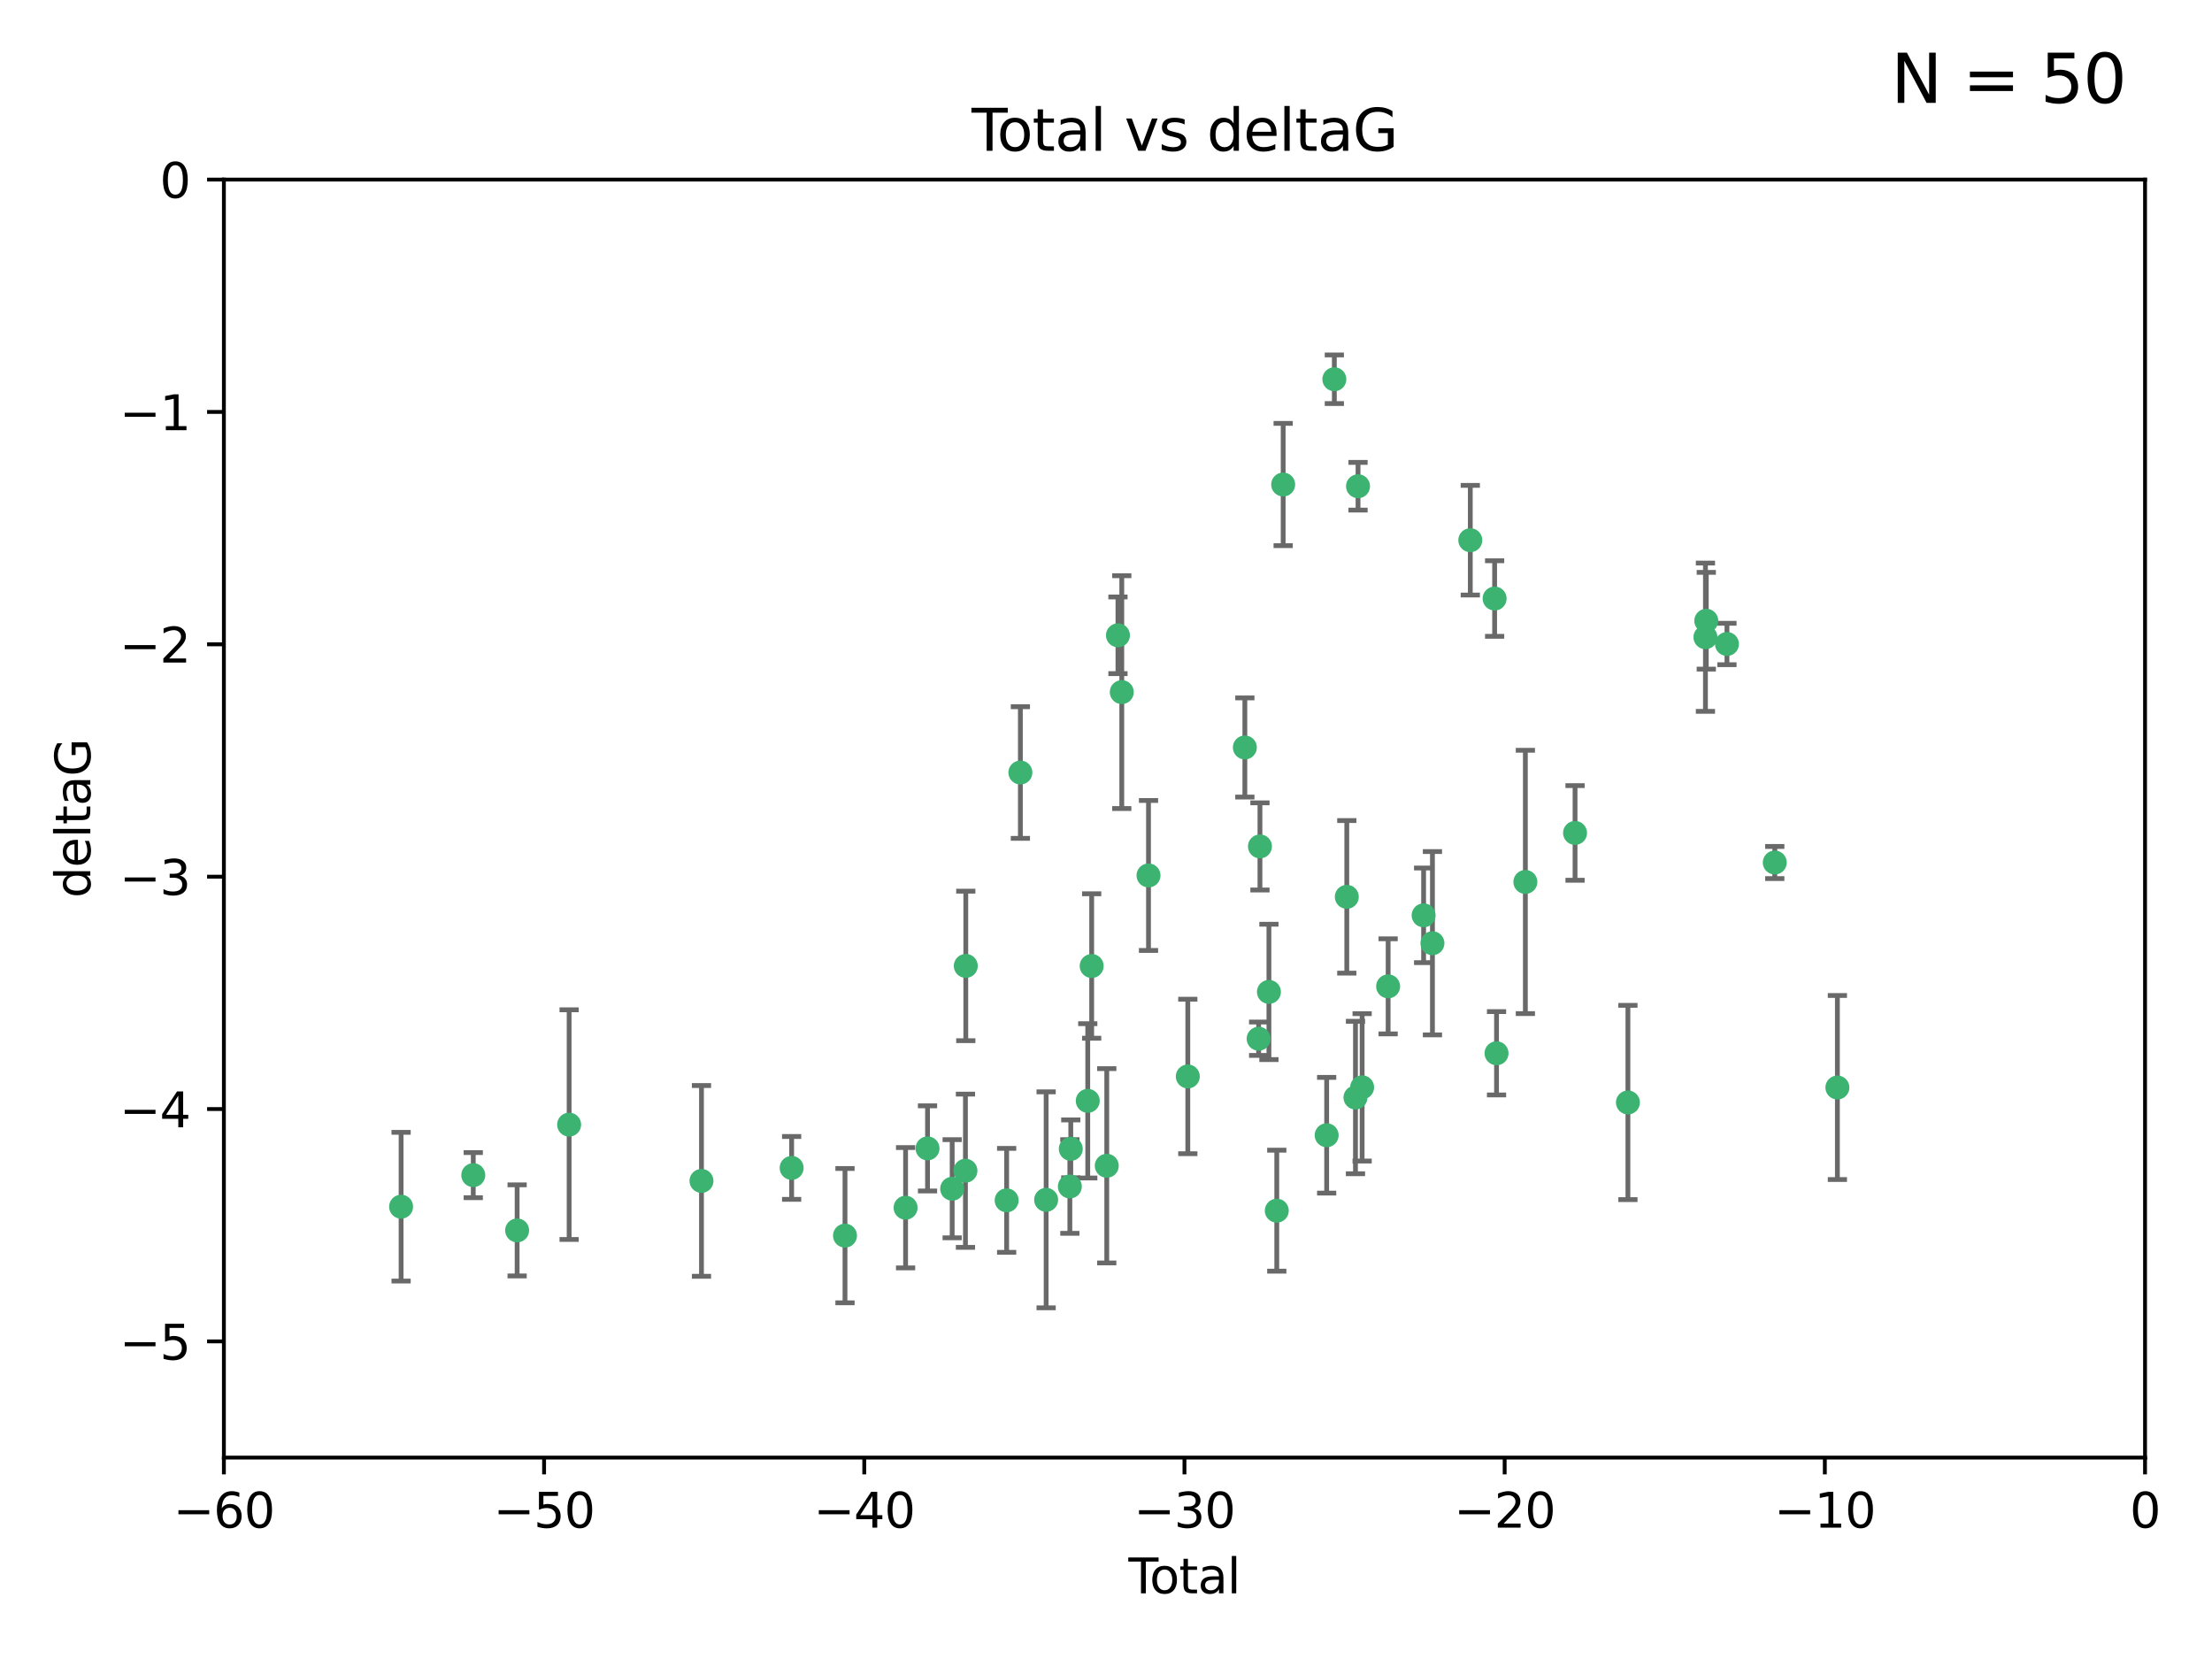 <?xml version="1.0" encoding="utf-8" standalone="no"?>
<!DOCTYPE svg PUBLIC "-//W3C//DTD SVG 1.1//EN"
  "http://www.w3.org/Graphics/SVG/1.1/DTD/svg11.dtd">
<svg xmlns:xlink="http://www.w3.org/1999/xlink" width="460.8pt" height="345.6pt" viewBox="0 0 460.8 345.6" xmlns="http://www.w3.org/2000/svg" version="1.1">
 <defs>
  <style type="text/css">*{stroke-linejoin: round; stroke-linecap: butt}</style>
 </defs>
 <g id="figure_1">
  <g id="patch_1">
   <path d="M 0 345.6 
L 460.8 345.6 
L 460.8 0 
L 0 0 
z
" style="fill: #ffffff"/>
  </g>
  <g id="axes_1">
   <g id="patch_2">
    <path d="M 46.64 303.64 
L 446.85 303.64 
L 446.85 37.411 
L 46.64 37.411 
z
" style="fill: #ffffff"/>
   </g>
   <g id="PathCollection_1">
    <defs>
     <path id="ma29f67abf4" d="M 0 1.118 
C 0.297 1.118 0.581 1 0.791 0.791 
C 1 0.581 1.118 0.297 1.118 0 
C 1.118 -0.297 1 -0.581 0.791 -0.791 
C 0.581 -1 0.297 -1.118 0 -1.118 
C -0.297 -1.118 -0.581 -1 -0.791 -0.791 
C -1 -0.581 -1.118 -0.297 -1.118 0 
C -1.118 0.297 -1 0.581 -0.791 0.791 
C -0.581 1 -0.297 1.118 0 1.118 
z
" style="stroke: #3cb371"/>
    </defs>
    <g clip-path="url(#p196d273e7c)">
     <use xlink:href="#ma29f67abf4" x="83.555" y="251.376" style="fill: #3cb371; stroke: #3cb371"/>
     <use xlink:href="#ma29f67abf4" x="98.591" y="244.802" style="fill: #3cb371; stroke: #3cb371"/>
     <use xlink:href="#ma29f67abf4" x="107.728" y="256.313" style="fill: #3cb371; stroke: #3cb371"/>
     <use xlink:href="#ma29f67abf4" x="118.56" y="234.279" style="fill: #3cb371; stroke: #3cb371"/>
     <use xlink:href="#ma29f67abf4" x="146.132" y="246.006" style="fill: #3cb371; stroke: #3cb371"/>
     <use xlink:href="#ma29f67abf4" x="164.913" y="243.297" style="fill: #3cb371; stroke: #3cb371"/>
     <use xlink:href="#ma29f67abf4" x="176.029" y="257.405" style="fill: #3cb371; stroke: #3cb371"/>
     <use xlink:href="#ma29f67abf4" x="188.651" y="251.587" style="fill: #3cb371; stroke: #3cb371"/>
     <use xlink:href="#ma29f67abf4" x="193.222" y="239.231" style="fill: #3cb371; stroke: #3cb371"/>
     <use xlink:href="#ma29f67abf4" x="198.354" y="247.636" style="fill: #3cb371; stroke: #3cb371"/>
     <use xlink:href="#ma29f67abf4" x="201.119" y="243.883" style="fill: #3cb371; stroke: #3cb371"/>
     <use xlink:href="#ma29f67abf4" x="201.192" y="201.217" style="fill: #3cb371; stroke: #3cb371"/>
     <use xlink:href="#ma29f67abf4" x="209.704" y="250.053" style="fill: #3cb371; stroke: #3cb371"/>
     <use xlink:href="#ma29f67abf4" x="212.564" y="160.932" style="fill: #3cb371; stroke: #3cb371"/>
     <use xlink:href="#ma29f67abf4" x="217.928" y="249.947" style="fill: #3cb371; stroke: #3cb371"/>
     <use xlink:href="#ma29f67abf4" x="222.87" y="247.167" style="fill: #3cb371; stroke: #3cb371"/>
     <use xlink:href="#ma29f67abf4" x="223.063" y="239.326" style="fill: #3cb371; stroke: #3cb371"/>
     <use xlink:href="#ma29f67abf4" x="226.599" y="229.326" style="fill: #3cb371; stroke: #3cb371"/>
     <use xlink:href="#ma29f67abf4" x="227.416" y="201.236" style="fill: #3cb371; stroke: #3cb371"/>
     <use xlink:href="#ma29f67abf4" x="230.559" y="242.854" style="fill: #3cb371; stroke: #3cb371"/>
     <use xlink:href="#ma29f67abf4" x="232.89" y="132.347" style="fill: #3cb371; stroke: #3cb371"/>
     <use xlink:href="#ma29f67abf4" x="233.687" y="144.179" style="fill: #3cb371; stroke: #3cb371"/>
     <use xlink:href="#ma29f67abf4" x="239.255" y="182.373" style="fill: #3cb371; stroke: #3cb371"/>
     <use xlink:href="#ma29f67abf4" x="247.442" y="224.244" style="fill: #3cb371; stroke: #3cb371"/>
     <use xlink:href="#ma29f67abf4" x="259.326" y="155.71" style="fill: #3cb371; stroke: #3cb371"/>
     <use xlink:href="#ma29f67abf4" x="262.196" y="216.388" style="fill: #3cb371; stroke: #3cb371"/>
     <use xlink:href="#ma29f67abf4" x="262.471" y="176.324" style="fill: #3cb371; stroke: #3cb371"/>
     <use xlink:href="#ma29f67abf4" x="264.34" y="206.631" style="fill: #3cb371; stroke: #3cb371"/>
     <use xlink:href="#ma29f67abf4" x="265.976" y="252.205" style="fill: #3cb371; stroke: #3cb371"/>
     <use xlink:href="#ma29f67abf4" x="267.308" y="100.933" style="fill: #3cb371; stroke: #3cb371"/>
     <use xlink:href="#ma29f67abf4" x="276.368" y="236.492" style="fill: #3cb371; stroke: #3cb371"/>
     <use xlink:href="#ma29f67abf4" x="277.969" y="79.004" style="fill: #3cb371; stroke: #3cb371"/>
     <use xlink:href="#ma29f67abf4" x="280.563" y="186.829" style="fill: #3cb371; stroke: #3cb371"/>
     <use xlink:href="#ma29f67abf4" x="282.371" y="228.634" style="fill: #3cb371; stroke: #3cb371"/>
     <use xlink:href="#ma29f67abf4" x="282.903" y="101.292" style="fill: #3cb371; stroke: #3cb371"/>
     <use xlink:href="#ma29f67abf4" x="283.756" y="226.513" style="fill: #3cb371; stroke: #3cb371"/>
     <use xlink:href="#ma29f67abf4" x="289.173" y="205.474" style="fill: #3cb371; stroke: #3cb371"/>
     <use xlink:href="#ma29f67abf4" x="296.566" y="190.68" style="fill: #3cb371; stroke: #3cb371"/>
     <use xlink:href="#ma29f67abf4" x="298.403" y="196.492" style="fill: #3cb371; stroke: #3cb371"/>
     <use xlink:href="#ma29f67abf4" x="306.29" y="112.533" style="fill: #3cb371; stroke: #3cb371"/>
     <use xlink:href="#ma29f67abf4" x="311.358" y="124.685" style="fill: #3cb371; stroke: #3cb371"/>
     <use xlink:href="#ma29f67abf4" x="311.756" y="219.415" style="fill: #3cb371; stroke: #3cb371"/>
     <use xlink:href="#ma29f67abf4" x="317.762" y="183.726" style="fill: #3cb371; stroke: #3cb371"/>
     <use xlink:href="#ma29f67abf4" x="328.112" y="173.517" style="fill: #3cb371; stroke: #3cb371"/>
     <use xlink:href="#ma29f67abf4" x="339.126" y="229.664" style="fill: #3cb371; stroke: #3cb371"/>
     <use xlink:href="#ma29f67abf4" x="355.276" y="132.74" style="fill: #3cb371; stroke: #3cb371"/>
     <use xlink:href="#ma29f67abf4" x="355.45" y="129.316" style="fill: #3cb371; stroke: #3cb371"/>
     <use xlink:href="#ma29f67abf4" x="359.757" y="134.155" style="fill: #3cb371; stroke: #3cb371"/>
     <use xlink:href="#ma29f67abf4" x="369.717" y="179.678" style="fill: #3cb371; stroke: #3cb371"/>
     <use xlink:href="#ma29f67abf4" x="382.763" y="226.55" style="fill: #3cb371; stroke: #3cb371"/>
    </g>
   </g>
   <g id="matplotlib.axis_1">
    <g id="xtick_1">
     <g id="line2d_1">
      <defs>
       <path id="m40ae53bbc1" d="M 0 0 
L 0 3.5 
" style="stroke: #000000; stroke-width: 0.8"/>
      </defs>
      <g>
       <use xlink:href="#m40ae53bbc1" x="46.64" y="303.64" style="stroke: #000000; stroke-width: 0.8"/>
      </g>
     </g>
     <g id="text_1">
      <!-- −60 -->
      <g transform="translate(36.088 318.238)scale(0.1 -0.1)">
       <defs>
        <path id="DejaVuSans-2212" d="M 678 2272 
L 4684 2272 
L 4684 1741 
L 678 1741 
L 678 2272 
z
" transform="scale(0.016)"/>
        <path id="DejaVuSans-36" d="M 2113 2584 
Q 1688 2584 1439 2293 
Q 1191 2003 1191 1497 
Q 1191 994 1439 701 
Q 1688 409 2113 409 
Q 2538 409 2786 701 
Q 3034 994 3034 1497 
Q 3034 2003 2786 2293 
Q 2538 2584 2113 2584 
z
M 3366 4563 
L 3366 3988 
Q 3128 4100 2886 4159 
Q 2644 4219 2406 4219 
Q 1781 4219 1451 3797 
Q 1122 3375 1075 2522 
Q 1259 2794 1537 2939 
Q 1816 3084 2150 3084 
Q 2853 3084 3261 2657 
Q 3669 2231 3669 1497 
Q 3669 778 3244 343 
Q 2819 -91 2113 -91 
Q 1303 -91 875 529 
Q 447 1150 447 2328 
Q 447 3434 972 4092 
Q 1497 4750 2381 4750 
Q 2619 4750 2861 4703 
Q 3103 4656 3366 4563 
z
" transform="scale(0.016)"/>
        <path id="DejaVuSans-30" d="M 2034 4250 
Q 1547 4250 1301 3770 
Q 1056 3291 1056 2328 
Q 1056 1369 1301 889 
Q 1547 409 2034 409 
Q 2525 409 2770 889 
Q 3016 1369 3016 2328 
Q 3016 3291 2770 3770 
Q 2525 4250 2034 4250 
z
M 2034 4750 
Q 2819 4750 3233 4129 
Q 3647 3509 3647 2328 
Q 3647 1150 3233 529 
Q 2819 -91 2034 -91 
Q 1250 -91 836 529 
Q 422 1150 422 2328 
Q 422 3509 836 4129 
Q 1250 4750 2034 4750 
z
" transform="scale(0.016)"/>
       </defs>
       <use xlink:href="#DejaVuSans-2212"/>
       <use xlink:href="#DejaVuSans-36" x="83.789"/>
       <use xlink:href="#DejaVuSans-30" x="147.412"/>
      </g>
     </g>
    </g>
    <g id="xtick_2">
     <g id="line2d_2">
      <g>
       <use xlink:href="#m40ae53bbc1" x="113.342" y="303.64" style="stroke: #000000; stroke-width: 0.8"/>
      </g>
     </g>
     <g id="text_2">
      <!-- −50 -->
      <g transform="translate(102.789 318.238)scale(0.1 -0.1)">
       <defs>
        <path id="DejaVuSans-35" d="M 691 4666 
L 3169 4666 
L 3169 4134 
L 1269 4134 
L 1269 2991 
Q 1406 3038 1543 3061 
Q 1681 3084 1819 3084 
Q 2600 3084 3056 2656 
Q 3513 2228 3513 1497 
Q 3513 744 3044 326 
Q 2575 -91 1722 -91 
Q 1428 -91 1123 -41 
Q 819 9 494 109 
L 494 744 
Q 775 591 1075 516 
Q 1375 441 1709 441 
Q 2250 441 2565 725 
Q 2881 1009 2881 1497 
Q 2881 1984 2565 2268 
Q 2250 2553 1709 2553 
Q 1456 2553 1204 2497 
Q 953 2441 691 2322 
L 691 4666 
z
" transform="scale(0.016)"/>
       </defs>
       <use xlink:href="#DejaVuSans-2212"/>
       <use xlink:href="#DejaVuSans-35" x="83.789"/>
       <use xlink:href="#DejaVuSans-30" x="147.412"/>
      </g>
     </g>
    </g>
    <g id="xtick_3">
     <g id="line2d_3">
      <g>
       <use xlink:href="#m40ae53bbc1" x="180.043" y="303.64" style="stroke: #000000; stroke-width: 0.8"/>
      </g>
     </g>
     <g id="text_3">
      <!-- −40 -->
      <g transform="translate(169.491 318.238)scale(0.1 -0.1)">
       <defs>
        <path id="DejaVuSans-34" d="M 2419 4116 
L 825 1625 
L 2419 1625 
L 2419 4116 
z
M 2253 4666 
L 3047 4666 
L 3047 1625 
L 3713 1625 
L 3713 1100 
L 3047 1100 
L 3047 0 
L 2419 0 
L 2419 1100 
L 313 1100 
L 313 1709 
L 2253 4666 
z
" transform="scale(0.016)"/>
       </defs>
       <use xlink:href="#DejaVuSans-2212"/>
       <use xlink:href="#DejaVuSans-34" x="83.789"/>
       <use xlink:href="#DejaVuSans-30" x="147.412"/>
      </g>
     </g>
    </g>
    <g id="xtick_4">
     <g id="line2d_4">
      <g>
       <use xlink:href="#m40ae53bbc1" x="246.745" y="303.64" style="stroke: #000000; stroke-width: 0.8"/>
      </g>
     </g>
     <g id="text_4">
      <!-- −30 -->
      <g transform="translate(236.193 318.238)scale(0.1 -0.1)">
       <defs>
        <path id="DejaVuSans-33" d="M 2597 2516 
Q 3050 2419 3304 2112 
Q 3559 1806 3559 1356 
Q 3559 666 3084 287 
Q 2609 -91 1734 -91 
Q 1441 -91 1130 -33 
Q 819 25 488 141 
L 488 750 
Q 750 597 1062 519 
Q 1375 441 1716 441 
Q 2309 441 2620 675 
Q 2931 909 2931 1356 
Q 2931 1769 2642 2001 
Q 2353 2234 1838 2234 
L 1294 2234 
L 1294 2753 
L 1863 2753 
Q 2328 2753 2575 2939 
Q 2822 3125 2822 3475 
Q 2822 3834 2567 4026 
Q 2313 4219 1838 4219 
Q 1578 4219 1281 4162 
Q 984 4106 628 3988 
L 628 4550 
Q 988 4650 1302 4700 
Q 1616 4750 1894 4750 
Q 2613 4750 3031 4423 
Q 3450 4097 3450 3541 
Q 3450 3153 3228 2886 
Q 3006 2619 2597 2516 
z
" transform="scale(0.016)"/>
       </defs>
       <use xlink:href="#DejaVuSans-2212"/>
       <use xlink:href="#DejaVuSans-33" x="83.789"/>
       <use xlink:href="#DejaVuSans-30" x="147.412"/>
      </g>
     </g>
    </g>
    <g id="xtick_5">
     <g id="line2d_5">
      <g>
       <use xlink:href="#m40ae53bbc1" x="313.447" y="303.64" style="stroke: #000000; stroke-width: 0.8"/>
      </g>
     </g>
     <g id="text_5">
      <!-- −20 -->
      <g transform="translate(302.894 318.238)scale(0.1 -0.1)">
       <defs>
        <path id="DejaVuSans-32" d="M 1228 531 
L 3431 531 
L 3431 0 
L 469 0 
L 469 531 
Q 828 903 1448 1529 
Q 2069 2156 2228 2338 
Q 2531 2678 2651 2914 
Q 2772 3150 2772 3378 
Q 2772 3750 2511 3984 
Q 2250 4219 1831 4219 
Q 1534 4219 1204 4116 
Q 875 4013 500 3803 
L 500 4441 
Q 881 4594 1212 4672 
Q 1544 4750 1819 4750 
Q 2544 4750 2975 4387 
Q 3406 4025 3406 3419 
Q 3406 3131 3298 2873 
Q 3191 2616 2906 2266 
Q 2828 2175 2409 1742 
Q 1991 1309 1228 531 
z
" transform="scale(0.016)"/>
       </defs>
       <use xlink:href="#DejaVuSans-2212"/>
       <use xlink:href="#DejaVuSans-32" x="83.789"/>
       <use xlink:href="#DejaVuSans-30" x="147.412"/>
      </g>
     </g>
    </g>
    <g id="xtick_6">
     <g id="line2d_6">
      <g>
       <use xlink:href="#m40ae53bbc1" x="380.148" y="303.64" style="stroke: #000000; stroke-width: 0.8"/>
      </g>
     </g>
     <g id="text_6">
      <!-- −10 -->
      <g transform="translate(369.596 318.238)scale(0.1 -0.1)">
       <defs>
        <path id="DejaVuSans-31" d="M 794 531 
L 1825 531 
L 1825 4091 
L 703 3866 
L 703 4441 
L 1819 4666 
L 2450 4666 
L 2450 531 
L 3481 531 
L 3481 0 
L 794 0 
L 794 531 
z
" transform="scale(0.016)"/>
       </defs>
       <use xlink:href="#DejaVuSans-2212"/>
       <use xlink:href="#DejaVuSans-31" x="83.789"/>
       <use xlink:href="#DejaVuSans-30" x="147.412"/>
      </g>
     </g>
    </g>
    <g id="xtick_7">
     <g id="line2d_7">
      <g>
       <use xlink:href="#m40ae53bbc1" x="446.85" y="303.64" style="stroke: #000000; stroke-width: 0.8"/>
      </g>
     </g>
     <g id="text_7">
      <!-- 0 -->
      <g transform="translate(443.669 318.238)scale(0.1 -0.1)">
       <use xlink:href="#DejaVuSans-30"/>
      </g>
     </g>
    </g>
    <g id="text_8">
     <!-- Total -->
     <g transform="translate(235.068 331.917)scale(0.1 -0.1)">
      <defs>
       <path id="DejaVuSans-54" d="M -19 4666 
L 3928 4666 
L 3928 4134 
L 2272 4134 
L 2272 0 
L 1638 0 
L 1638 4134 
L -19 4134 
L -19 4666 
z
" transform="scale(0.016)"/>
       <path id="DejaVuSans-6f" d="M 1959 3097 
Q 1497 3097 1228 2736 
Q 959 2375 959 1747 
Q 959 1119 1226 758 
Q 1494 397 1959 397 
Q 2419 397 2687 759 
Q 2956 1122 2956 1747 
Q 2956 2369 2687 2733 
Q 2419 3097 1959 3097 
z
M 1959 3584 
Q 2709 3584 3137 3096 
Q 3566 2609 3566 1747 
Q 3566 888 3137 398 
Q 2709 -91 1959 -91 
Q 1206 -91 779 398 
Q 353 888 353 1747 
Q 353 2609 779 3096 
Q 1206 3584 1959 3584 
z
" transform="scale(0.016)"/>
       <path id="DejaVuSans-74" d="M 1172 4494 
L 1172 3500 
L 2356 3500 
L 2356 3053 
L 1172 3053 
L 1172 1153 
Q 1172 725 1289 603 
Q 1406 481 1766 481 
L 2356 481 
L 2356 0 
L 1766 0 
Q 1100 0 847 248 
Q 594 497 594 1153 
L 594 3053 
L 172 3053 
L 172 3500 
L 594 3500 
L 594 4494 
L 1172 4494 
z
" transform="scale(0.016)"/>
       <path id="DejaVuSans-61" d="M 2194 1759 
Q 1497 1759 1228 1600 
Q 959 1441 959 1056 
Q 959 750 1161 570 
Q 1363 391 1709 391 
Q 2188 391 2477 730 
Q 2766 1069 2766 1631 
L 2766 1759 
L 2194 1759 
z
M 3341 1997 
L 3341 0 
L 2766 0 
L 2766 531 
Q 2569 213 2275 61 
Q 1981 -91 1556 -91 
Q 1019 -91 701 211 
Q 384 513 384 1019 
Q 384 1609 779 1909 
Q 1175 2209 1959 2209 
L 2766 2209 
L 2766 2266 
Q 2766 2663 2505 2880 
Q 2244 3097 1772 3097 
Q 1472 3097 1187 3025 
Q 903 2953 641 2809 
L 641 3341 
Q 956 3463 1253 3523 
Q 1550 3584 1831 3584 
Q 2591 3584 2966 3190 
Q 3341 2797 3341 1997 
z
" transform="scale(0.016)"/>
       <path id="DejaVuSans-6c" d="M 603 4863 
L 1178 4863 
L 1178 0 
L 603 0 
L 603 4863 
z
" transform="scale(0.016)"/>
      </defs>
      <use xlink:href="#DejaVuSans-54"/>
      <use xlink:href="#DejaVuSans-6f" x="44.084"/>
      <use xlink:href="#DejaVuSans-74" x="105.266"/>
      <use xlink:href="#DejaVuSans-61" x="144.475"/>
      <use xlink:href="#DejaVuSans-6c" x="205.754"/>
     </g>
    </g>
   </g>
   <g id="matplotlib.axis_2">
    <g id="ytick_1">
     <g id="line2d_8">
      <defs>
       <path id="m2b2cfb1d4a" d="M 0 0 
L -3.5 0 
" style="stroke: #000000; stroke-width: 0.8"/>
      </defs>
      <g>
       <use xlink:href="#m2b2cfb1d4a" x="46.64" y="279.437" style="stroke: #000000; stroke-width: 0.8"/>
      </g>
     </g>
     <g id="text_9">
      <!-- −5 -->
      <g transform="translate(24.898 283.237)scale(0.1 -0.1)">
       <use xlink:href="#DejaVuSans-2212"/>
       <use xlink:href="#DejaVuSans-35" x="83.789"/>
      </g>
     </g>
    </g>
    <g id="ytick_2">
     <g id="line2d_9">
      <g>
       <use xlink:href="#m2b2cfb1d4a" x="46.64" y="231.032" style="stroke: #000000; stroke-width: 0.8"/>
      </g>
     </g>
     <g id="text_10">
      <!-- −4 -->
      <g transform="translate(24.898 234.831)scale(0.1 -0.1)">
       <use xlink:href="#DejaVuSans-2212"/>
       <use xlink:href="#DejaVuSans-34" x="83.789"/>
      </g>
     </g>
    </g>
    <g id="ytick_3">
     <g id="line2d_10">
      <g>
       <use xlink:href="#m2b2cfb1d4a" x="46.64" y="182.627" style="stroke: #000000; stroke-width: 0.8"/>
      </g>
     </g>
     <g id="text_11">
      <!-- −3 -->
      <g transform="translate(24.898 186.426)scale(0.1 -0.1)">
       <use xlink:href="#DejaVuSans-2212"/>
       <use xlink:href="#DejaVuSans-33" x="83.789"/>
      </g>
     </g>
    </g>
    <g id="ytick_4">
     <g id="line2d_11">
      <g>
       <use xlink:href="#m2b2cfb1d4a" x="46.64" y="134.222" style="stroke: #000000; stroke-width: 0.8"/>
      </g>
     </g>
     <g id="text_12">
      <!-- −2 -->
      <g transform="translate(24.898 138.021)scale(0.1 -0.1)">
       <use xlink:href="#DejaVuSans-2212"/>
       <use xlink:href="#DejaVuSans-32" x="83.789"/>
      </g>
     </g>
    </g>
    <g id="ytick_5">
     <g id="line2d_12">
      <g>
       <use xlink:href="#m2b2cfb1d4a" x="46.64" y="85.816" style="stroke: #000000; stroke-width: 0.8"/>
      </g>
     </g>
     <g id="text_13">
      <!-- −1 -->
      <g transform="translate(24.898 89.616)scale(0.1 -0.1)">
       <use xlink:href="#DejaVuSans-2212"/>
       <use xlink:href="#DejaVuSans-31" x="83.789"/>
      </g>
     </g>
    </g>
    <g id="ytick_6">
     <g id="line2d_13">
      <g>
       <use xlink:href="#m2b2cfb1d4a" x="46.64" y="37.411" style="stroke: #000000; stroke-width: 0.8"/>
      </g>
     </g>
     <g id="text_14">
      <!-- 0 -->
      <g transform="translate(33.278 41.21)scale(0.1 -0.1)">
       <use xlink:href="#DejaVuSans-30"/>
      </g>
     </g>
    </g>
    <g id="text_15">
     <!-- deltaG -->
     <g transform="translate(18.818 187.064)rotate(-90)scale(0.1 -0.1)">
      <defs>
       <path id="DejaVuSans-64" d="M 2906 2969 
L 2906 4863 
L 3481 4863 
L 3481 0 
L 2906 0 
L 2906 525 
Q 2725 213 2448 61 
Q 2172 -91 1784 -91 
Q 1150 -91 751 415 
Q 353 922 353 1747 
Q 353 2572 751 3078 
Q 1150 3584 1784 3584 
Q 2172 3584 2448 3432 
Q 2725 3281 2906 2969 
z
M 947 1747 
Q 947 1113 1208 752 
Q 1469 391 1925 391 
Q 2381 391 2643 752 
Q 2906 1113 2906 1747 
Q 2906 2381 2643 2742 
Q 2381 3103 1925 3103 
Q 1469 3103 1208 2742 
Q 947 2381 947 1747 
z
" transform="scale(0.016)"/>
       <path id="DejaVuSans-65" d="M 3597 1894 
L 3597 1613 
L 953 1613 
Q 991 1019 1311 708 
Q 1631 397 2203 397 
Q 2534 397 2845 478 
Q 3156 559 3463 722 
L 3463 178 
Q 3153 47 2828 -22 
Q 2503 -91 2169 -91 
Q 1331 -91 842 396 
Q 353 884 353 1716 
Q 353 2575 817 3079 
Q 1281 3584 2069 3584 
Q 2775 3584 3186 3129 
Q 3597 2675 3597 1894 
z
M 3022 2063 
Q 3016 2534 2758 2815 
Q 2500 3097 2075 3097 
Q 1594 3097 1305 2825 
Q 1016 2553 972 2059 
L 3022 2063 
z
" transform="scale(0.016)"/>
       <path id="DejaVuSans-47" d="M 3809 666 
L 3809 1919 
L 2778 1919 
L 2778 2438 
L 4434 2438 
L 4434 434 
Q 4069 175 3628 42 
Q 3188 -91 2688 -91 
Q 1594 -91 976 548 
Q 359 1188 359 2328 
Q 359 3472 976 4111 
Q 1594 4750 2688 4750 
Q 3144 4750 3555 4637 
Q 3966 4525 4313 4306 
L 4313 3634 
Q 3963 3931 3569 4081 
Q 3175 4231 2741 4231 
Q 1884 4231 1454 3753 
Q 1025 3275 1025 2328 
Q 1025 1384 1454 906 
Q 1884 428 2741 428 
Q 3075 428 3337 486 
Q 3600 544 3809 666 
z
" transform="scale(0.016)"/>
      </defs>
      <use xlink:href="#DejaVuSans-64"/>
      <use xlink:href="#DejaVuSans-65" x="63.477"/>
      <use xlink:href="#DejaVuSans-6c" x="125"/>
      <use xlink:href="#DejaVuSans-74" x="152.783"/>
      <use xlink:href="#DejaVuSans-61" x="191.992"/>
      <use xlink:href="#DejaVuSans-47" x="253.271"/>
     </g>
    </g>
   </g>
   <g id="LineCollection_1">
    <path d="M 83.555 266.868 
L 83.555 235.885 
" clip-path="url(#p196d273e7c)" style="fill: none; stroke: #696969"/>
    <path d="M 98.591 249.5 
L 98.591 240.104 
" clip-path="url(#p196d273e7c)" style="fill: none; stroke: #696969"/>
    <path d="M 107.728 265.803 
L 107.728 246.824 
" clip-path="url(#p196d273e7c)" style="fill: none; stroke: #696969"/>
    <path d="M 118.56 258.2 
L 118.56 210.359 
" clip-path="url(#p196d273e7c)" style="fill: none; stroke: #696969"/>
    <path d="M 146.132 265.875 
L 146.132 226.137 
" clip-path="url(#p196d273e7c)" style="fill: none; stroke: #696969"/>
    <path d="M 164.913 249.844 
L 164.913 236.751 
" clip-path="url(#p196d273e7c)" style="fill: none; stroke: #696969"/>
    <path d="M 176.029 271.395 
L 176.029 243.416 
" clip-path="url(#p196d273e7c)" style="fill: none; stroke: #696969"/>
    <path d="M 188.651 264.121 
L 188.651 239.054 
" clip-path="url(#p196d273e7c)" style="fill: none; stroke: #696969"/>
    <path d="M 193.222 248.098 
L 193.222 230.363 
" clip-path="url(#p196d273e7c)" style="fill: none; stroke: #696969"/>
    <path d="M 198.354 257.858 
L 198.354 237.413 
" clip-path="url(#p196d273e7c)" style="fill: none; stroke: #696969"/>
    <path d="M 201.119 259.845 
L 201.119 227.921 
" clip-path="url(#p196d273e7c)" style="fill: none; stroke: #696969"/>
    <path d="M 201.192 216.787 
L 201.192 185.647 
" clip-path="url(#p196d273e7c)" style="fill: none; stroke: #696969"/>
    <path d="M 209.704 260.879 
L 209.704 239.228 
" clip-path="url(#p196d273e7c)" style="fill: none; stroke: #696969"/>
    <path d="M 212.564 174.643 
L 212.564 147.221 
" clip-path="url(#p196d273e7c)" style="fill: none; stroke: #696969"/>
    <path d="M 217.928 272.441 
L 217.928 227.452 
" clip-path="url(#p196d273e7c)" style="fill: none; stroke: #696969"/>
    <path d="M 222.87 256.928 
L 222.87 237.406 
" clip-path="url(#p196d273e7c)" style="fill: none; stroke: #696969"/>
    <path d="M 223.063 245.353 
L 223.063 233.299 
" clip-path="url(#p196d273e7c)" style="fill: none; stroke: #696969"/>
    <path d="M 226.599 245.399 
L 226.599 213.253 
" clip-path="url(#p196d273e7c)" style="fill: none; stroke: #696969"/>
    <path d="M 227.416 216.283 
L 227.416 186.188 
" clip-path="url(#p196d273e7c)" style="fill: none; stroke: #696969"/>
    <path d="M 230.559 263.089 
L 230.559 222.619 
" clip-path="url(#p196d273e7c)" style="fill: none; stroke: #696969"/>
    <path d="M 232.89 140.329 
L 232.89 124.364 
" clip-path="url(#p196d273e7c)" style="fill: none; stroke: #696969"/>
    <path d="M 233.687 168.43 
L 233.687 119.929 
" clip-path="url(#p196d273e7c)" style="fill: none; stroke: #696969"/>
    <path d="M 239.255 197.995 
L 239.255 166.751 
" clip-path="url(#p196d273e7c)" style="fill: none; stroke: #696969"/>
    <path d="M 247.442 240.338 
L 247.442 208.15 
" clip-path="url(#p196d273e7c)" style="fill: none; stroke: #696969"/>
    <path d="M 259.326 166.038 
L 259.326 145.382 
" clip-path="url(#p196d273e7c)" style="fill: none; stroke: #696969"/>
    <path d="M 262.196 219.865 
L 262.196 212.91 
" clip-path="url(#p196d273e7c)" style="fill: none; stroke: #696969"/>
    <path d="M 262.471 185.402 
L 262.471 167.245 
" clip-path="url(#p196d273e7c)" style="fill: none; stroke: #696969"/>
    <path d="M 264.34 220.728 
L 264.34 192.534 
" clip-path="url(#p196d273e7c)" style="fill: none; stroke: #696969"/>
    <path d="M 265.976 264.805 
L 265.976 239.605 
" clip-path="url(#p196d273e7c)" style="fill: none; stroke: #696969"/>
    <path d="M 267.308 113.665 
L 267.308 88.201 
" clip-path="url(#p196d273e7c)" style="fill: none; stroke: #696969"/>
    <path d="M 276.368 248.544 
L 276.368 224.44 
" clip-path="url(#p196d273e7c)" style="fill: none; stroke: #696969"/>
    <path d="M 277.969 84.066 
L 277.969 73.942 
" clip-path="url(#p196d273e7c)" style="fill: none; stroke: #696969"/>
    <path d="M 280.563 202.722 
L 280.563 170.937 
" clip-path="url(#p196d273e7c)" style="fill: none; stroke: #696969"/>
    <path d="M 282.371 244.515 
L 282.371 212.754 
" clip-path="url(#p196d273e7c)" style="fill: none; stroke: #696969"/>
    <path d="M 282.903 106.257 
L 282.903 96.326 
" clip-path="url(#p196d273e7c)" style="fill: none; stroke: #696969"/>
    <path d="M 283.756 241.863 
L 283.756 211.163 
" clip-path="url(#p196d273e7c)" style="fill: none; stroke: #696969"/>
    <path d="M 289.173 215.375 
L 289.173 195.572 
" clip-path="url(#p196d273e7c)" style="fill: none; stroke: #696969"/>
    <path d="M 296.566 200.537 
L 296.566 180.824 
" clip-path="url(#p196d273e7c)" style="fill: none; stroke: #696969"/>
    <path d="M 298.403 215.585 
L 298.403 177.399 
" clip-path="url(#p196d273e7c)" style="fill: none; stroke: #696969"/>
    <path d="M 306.29 123.954 
L 306.29 101.112 
" clip-path="url(#p196d273e7c)" style="fill: none; stroke: #696969"/>
    <path d="M 311.358 132.557 
L 311.358 116.814 
" clip-path="url(#p196d273e7c)" style="fill: none; stroke: #696969"/>
    <path d="M 311.756 228.096 
L 311.756 210.734 
" clip-path="url(#p196d273e7c)" style="fill: none; stroke: #696969"/>
    <path d="M 317.762 211.154 
L 317.762 156.298 
" clip-path="url(#p196d273e7c)" style="fill: none; stroke: #696969"/>
    <path d="M 328.112 183.374 
L 328.112 163.66 
" clip-path="url(#p196d273e7c)" style="fill: none; stroke: #696969"/>
    <path d="M 339.126 249.899 
L 339.126 209.43 
" clip-path="url(#p196d273e7c)" style="fill: none; stroke: #696969"/>
    <path d="M 355.276 148.183 
L 355.276 117.297 
" clip-path="url(#p196d273e7c)" style="fill: none; stroke: #696969"/>
    <path d="M 355.45 139.391 
L 355.45 119.241 
" clip-path="url(#p196d273e7c)" style="fill: none; stroke: #696969"/>
    <path d="M 359.757 138.469 
L 359.757 129.841 
" clip-path="url(#p196d273e7c)" style="fill: none; stroke: #696969"/>
    <path d="M 369.717 183.023 
L 369.717 176.334 
" clip-path="url(#p196d273e7c)" style="fill: none; stroke: #696969"/>
    <path d="M 382.763 245.718 
L 382.763 207.381 
" clip-path="url(#p196d273e7c)" style="fill: none; stroke: #696969"/>
   </g>
   <g id="line2d_14">
    <defs>
     <path id="m2c3cb32045" d="M 2 0 
L -2 -0 
" style="stroke: #696969"/>
    </defs>
    <g clip-path="url(#p196d273e7c)">
     <use xlink:href="#m2c3cb32045" x="83.555" y="266.868" style="fill: #696969; stroke: #696969"/>
     <use xlink:href="#m2c3cb32045" x="98.591" y="249.5" style="fill: #696969; stroke: #696969"/>
     <use xlink:href="#m2c3cb32045" x="107.728" y="265.803" style="fill: #696969; stroke: #696969"/>
     <use xlink:href="#m2c3cb32045" x="118.56" y="258.2" style="fill: #696969; stroke: #696969"/>
     <use xlink:href="#m2c3cb32045" x="146.132" y="265.875" style="fill: #696969; stroke: #696969"/>
     <use xlink:href="#m2c3cb32045" x="164.913" y="249.844" style="fill: #696969; stroke: #696969"/>
     <use xlink:href="#m2c3cb32045" x="176.029" y="271.395" style="fill: #696969; stroke: #696969"/>
     <use xlink:href="#m2c3cb32045" x="188.651" y="264.121" style="fill: #696969; stroke: #696969"/>
     <use xlink:href="#m2c3cb32045" x="193.222" y="248.098" style="fill: #696969; stroke: #696969"/>
     <use xlink:href="#m2c3cb32045" x="198.354" y="257.858" style="fill: #696969; stroke: #696969"/>
     <use xlink:href="#m2c3cb32045" x="201.119" y="259.845" style="fill: #696969; stroke: #696969"/>
     <use xlink:href="#m2c3cb32045" x="201.192" y="216.787" style="fill: #696969; stroke: #696969"/>
     <use xlink:href="#m2c3cb32045" x="209.704" y="260.879" style="fill: #696969; stroke: #696969"/>
     <use xlink:href="#m2c3cb32045" x="212.564" y="174.643" style="fill: #696969; stroke: #696969"/>
     <use xlink:href="#m2c3cb32045" x="217.928" y="272.441" style="fill: #696969; stroke: #696969"/>
     <use xlink:href="#m2c3cb32045" x="222.87" y="256.928" style="fill: #696969; stroke: #696969"/>
     <use xlink:href="#m2c3cb32045" x="223.063" y="245.353" style="fill: #696969; stroke: #696969"/>
     <use xlink:href="#m2c3cb32045" x="226.599" y="245.399" style="fill: #696969; stroke: #696969"/>
     <use xlink:href="#m2c3cb32045" x="227.416" y="216.283" style="fill: #696969; stroke: #696969"/>
     <use xlink:href="#m2c3cb32045" x="230.559" y="263.089" style="fill: #696969; stroke: #696969"/>
     <use xlink:href="#m2c3cb32045" x="232.89" y="140.329" style="fill: #696969; stroke: #696969"/>
     <use xlink:href="#m2c3cb32045" x="233.687" y="168.43" style="fill: #696969; stroke: #696969"/>
     <use xlink:href="#m2c3cb32045" x="239.255" y="197.995" style="fill: #696969; stroke: #696969"/>
     <use xlink:href="#m2c3cb32045" x="247.442" y="240.338" style="fill: #696969; stroke: #696969"/>
     <use xlink:href="#m2c3cb32045" x="259.326" y="166.038" style="fill: #696969; stroke: #696969"/>
     <use xlink:href="#m2c3cb32045" x="262.196" y="219.865" style="fill: #696969; stroke: #696969"/>
     <use xlink:href="#m2c3cb32045" x="262.471" y="185.402" style="fill: #696969; stroke: #696969"/>
     <use xlink:href="#m2c3cb32045" x="264.34" y="220.728" style="fill: #696969; stroke: #696969"/>
     <use xlink:href="#m2c3cb32045" x="265.976" y="264.805" style="fill: #696969; stroke: #696969"/>
     <use xlink:href="#m2c3cb32045" x="267.308" y="113.665" style="fill: #696969; stroke: #696969"/>
     <use xlink:href="#m2c3cb32045" x="276.368" y="248.544" style="fill: #696969; stroke: #696969"/>
     <use xlink:href="#m2c3cb32045" x="277.969" y="84.066" style="fill: #696969; stroke: #696969"/>
     <use xlink:href="#m2c3cb32045" x="280.563" y="202.722" style="fill: #696969; stroke: #696969"/>
     <use xlink:href="#m2c3cb32045" x="282.371" y="244.515" style="fill: #696969; stroke: #696969"/>
     <use xlink:href="#m2c3cb32045" x="282.903" y="106.257" style="fill: #696969; stroke: #696969"/>
     <use xlink:href="#m2c3cb32045" x="283.756" y="241.863" style="fill: #696969; stroke: #696969"/>
     <use xlink:href="#m2c3cb32045" x="289.173" y="215.375" style="fill: #696969; stroke: #696969"/>
     <use xlink:href="#m2c3cb32045" x="296.566" y="200.537" style="fill: #696969; stroke: #696969"/>
     <use xlink:href="#m2c3cb32045" x="298.403" y="215.585" style="fill: #696969; stroke: #696969"/>
     <use xlink:href="#m2c3cb32045" x="306.29" y="123.954" style="fill: #696969; stroke: #696969"/>
     <use xlink:href="#m2c3cb32045" x="311.358" y="132.557" style="fill: #696969; stroke: #696969"/>
     <use xlink:href="#m2c3cb32045" x="311.756" y="228.096" style="fill: #696969; stroke: #696969"/>
     <use xlink:href="#m2c3cb32045" x="317.762" y="211.154" style="fill: #696969; stroke: #696969"/>
     <use xlink:href="#m2c3cb32045" x="328.112" y="183.374" style="fill: #696969; stroke: #696969"/>
     <use xlink:href="#m2c3cb32045" x="339.126" y="249.899" style="fill: #696969; stroke: #696969"/>
     <use xlink:href="#m2c3cb32045" x="355.276" y="148.183" style="fill: #696969; stroke: #696969"/>
     <use xlink:href="#m2c3cb32045" x="355.45" y="139.391" style="fill: #696969; stroke: #696969"/>
     <use xlink:href="#m2c3cb32045" x="359.757" y="138.469" style="fill: #696969; stroke: #696969"/>
     <use xlink:href="#m2c3cb32045" x="369.717" y="183.023" style="fill: #696969; stroke: #696969"/>
     <use xlink:href="#m2c3cb32045" x="382.763" y="245.718" style="fill: #696969; stroke: #696969"/>
    </g>
   </g>
   <g id="line2d_15">
    <g clip-path="url(#p196d273e7c)">
     <use xlink:href="#m2c3cb32045" x="83.555" y="235.885" style="fill: #696969; stroke: #696969"/>
     <use xlink:href="#m2c3cb32045" x="98.591" y="240.104" style="fill: #696969; stroke: #696969"/>
     <use xlink:href="#m2c3cb32045" x="107.728" y="246.824" style="fill: #696969; stroke: #696969"/>
     <use xlink:href="#m2c3cb32045" x="118.56" y="210.359" style="fill: #696969; stroke: #696969"/>
     <use xlink:href="#m2c3cb32045" x="146.132" y="226.137" style="fill: #696969; stroke: #696969"/>
     <use xlink:href="#m2c3cb32045" x="164.913" y="236.751" style="fill: #696969; stroke: #696969"/>
     <use xlink:href="#m2c3cb32045" x="176.029" y="243.416" style="fill: #696969; stroke: #696969"/>
     <use xlink:href="#m2c3cb32045" x="188.651" y="239.054" style="fill: #696969; stroke: #696969"/>
     <use xlink:href="#m2c3cb32045" x="193.222" y="230.363" style="fill: #696969; stroke: #696969"/>
     <use xlink:href="#m2c3cb32045" x="198.354" y="237.413" style="fill: #696969; stroke: #696969"/>
     <use xlink:href="#m2c3cb32045" x="201.119" y="227.921" style="fill: #696969; stroke: #696969"/>
     <use xlink:href="#m2c3cb32045" x="201.192" y="185.647" style="fill: #696969; stroke: #696969"/>
     <use xlink:href="#m2c3cb32045" x="209.704" y="239.228" style="fill: #696969; stroke: #696969"/>
     <use xlink:href="#m2c3cb32045" x="212.564" y="147.221" style="fill: #696969; stroke: #696969"/>
     <use xlink:href="#m2c3cb32045" x="217.928" y="227.452" style="fill: #696969; stroke: #696969"/>
     <use xlink:href="#m2c3cb32045" x="222.87" y="237.406" style="fill: #696969; stroke: #696969"/>
     <use xlink:href="#m2c3cb32045" x="223.063" y="233.299" style="fill: #696969; stroke: #696969"/>
     <use xlink:href="#m2c3cb32045" x="226.599" y="213.253" style="fill: #696969; stroke: #696969"/>
     <use xlink:href="#m2c3cb32045" x="227.416" y="186.188" style="fill: #696969; stroke: #696969"/>
     <use xlink:href="#m2c3cb32045" x="230.559" y="222.619" style="fill: #696969; stroke: #696969"/>
     <use xlink:href="#m2c3cb32045" x="232.89" y="124.364" style="fill: #696969; stroke: #696969"/>
     <use xlink:href="#m2c3cb32045" x="233.687" y="119.929" style="fill: #696969; stroke: #696969"/>
     <use xlink:href="#m2c3cb32045" x="239.255" y="166.751" style="fill: #696969; stroke: #696969"/>
     <use xlink:href="#m2c3cb32045" x="247.442" y="208.15" style="fill: #696969; stroke: #696969"/>
     <use xlink:href="#m2c3cb32045" x="259.326" y="145.382" style="fill: #696969; stroke: #696969"/>
     <use xlink:href="#m2c3cb32045" x="262.196" y="212.91" style="fill: #696969; stroke: #696969"/>
     <use xlink:href="#m2c3cb32045" x="262.471" y="167.245" style="fill: #696969; stroke: #696969"/>
     <use xlink:href="#m2c3cb32045" x="264.34" y="192.534" style="fill: #696969; stroke: #696969"/>
     <use xlink:href="#m2c3cb32045" x="265.976" y="239.605" style="fill: #696969; stroke: #696969"/>
     <use xlink:href="#m2c3cb32045" x="267.308" y="88.201" style="fill: #696969; stroke: #696969"/>
     <use xlink:href="#m2c3cb32045" x="276.368" y="224.44" style="fill: #696969; stroke: #696969"/>
     <use xlink:href="#m2c3cb32045" x="277.969" y="73.942" style="fill: #696969; stroke: #696969"/>
     <use xlink:href="#m2c3cb32045" x="280.563" y="170.937" style="fill: #696969; stroke: #696969"/>
     <use xlink:href="#m2c3cb32045" x="282.371" y="212.754" style="fill: #696969; stroke: #696969"/>
     <use xlink:href="#m2c3cb32045" x="282.903" y="96.326" style="fill: #696969; stroke: #696969"/>
     <use xlink:href="#m2c3cb32045" x="283.756" y="211.163" style="fill: #696969; stroke: #696969"/>
     <use xlink:href="#m2c3cb32045" x="289.173" y="195.572" style="fill: #696969; stroke: #696969"/>
     <use xlink:href="#m2c3cb32045" x="296.566" y="180.824" style="fill: #696969; stroke: #696969"/>
     <use xlink:href="#m2c3cb32045" x="298.403" y="177.399" style="fill: #696969; stroke: #696969"/>
     <use xlink:href="#m2c3cb32045" x="306.29" y="101.112" style="fill: #696969; stroke: #696969"/>
     <use xlink:href="#m2c3cb32045" x="311.358" y="116.814" style="fill: #696969; stroke: #696969"/>
     <use xlink:href="#m2c3cb32045" x="311.756" y="210.734" style="fill: #696969; stroke: #696969"/>
     <use xlink:href="#m2c3cb32045" x="317.762" y="156.298" style="fill: #696969; stroke: #696969"/>
     <use xlink:href="#m2c3cb32045" x="328.112" y="163.66" style="fill: #696969; stroke: #696969"/>
     <use xlink:href="#m2c3cb32045" x="339.126" y="209.43" style="fill: #696969; stroke: #696969"/>
     <use xlink:href="#m2c3cb32045" x="355.276" y="117.297" style="fill: #696969; stroke: #696969"/>
     <use xlink:href="#m2c3cb32045" x="355.45" y="119.241" style="fill: #696969; stroke: #696969"/>
     <use xlink:href="#m2c3cb32045" x="359.757" y="129.841" style="fill: #696969; stroke: #696969"/>
     <use xlink:href="#m2c3cb32045" x="369.717" y="176.334" style="fill: #696969; stroke: #696969"/>
     <use xlink:href="#m2c3cb32045" x="382.763" y="207.381" style="fill: #696969; stroke: #696969"/>
    </g>
   </g>
   <g id="line2d_16">
    <defs>
     <path id="m5b5cacab87" d="M 0 2 
C 0.53 2 1.039 1.789 1.414 1.414 
C 1.789 1.039 2 0.53 2 0 
C 2 -0.53 1.789 -1.039 1.414 -1.414 
C 1.039 -1.789 0.53 -2 0 -2 
C -0.53 -2 -1.039 -1.789 -1.414 -1.414 
C -1.789 -1.039 -2 -0.53 -2 0 
C -2 0.53 -1.789 1.039 -1.414 1.414 
C -1.039 1.789 -0.53 2 0 2 
z
" style="stroke: #3cb371"/>
    </defs>
    <g clip-path="url(#p196d273e7c)">
     <use xlink:href="#m5b5cacab87" x="83.555" y="251.376" style="fill: #3cb371; stroke: #3cb371"/>
     <use xlink:href="#m5b5cacab87" x="98.591" y="244.802" style="fill: #3cb371; stroke: #3cb371"/>
     <use xlink:href="#m5b5cacab87" x="107.728" y="256.313" style="fill: #3cb371; stroke: #3cb371"/>
     <use xlink:href="#m5b5cacab87" x="118.56" y="234.279" style="fill: #3cb371; stroke: #3cb371"/>
     <use xlink:href="#m5b5cacab87" x="146.132" y="246.006" style="fill: #3cb371; stroke: #3cb371"/>
     <use xlink:href="#m5b5cacab87" x="164.913" y="243.297" style="fill: #3cb371; stroke: #3cb371"/>
     <use xlink:href="#m5b5cacab87" x="176.029" y="257.405" style="fill: #3cb371; stroke: #3cb371"/>
     <use xlink:href="#m5b5cacab87" x="188.651" y="251.587" style="fill: #3cb371; stroke: #3cb371"/>
     <use xlink:href="#m5b5cacab87" x="193.222" y="239.231" style="fill: #3cb371; stroke: #3cb371"/>
     <use xlink:href="#m5b5cacab87" x="198.354" y="247.636" style="fill: #3cb371; stroke: #3cb371"/>
     <use xlink:href="#m5b5cacab87" x="201.119" y="243.883" style="fill: #3cb371; stroke: #3cb371"/>
     <use xlink:href="#m5b5cacab87" x="201.192" y="201.217" style="fill: #3cb371; stroke: #3cb371"/>
     <use xlink:href="#m5b5cacab87" x="209.704" y="250.053" style="fill: #3cb371; stroke: #3cb371"/>
     <use xlink:href="#m5b5cacab87" x="212.564" y="160.932" style="fill: #3cb371; stroke: #3cb371"/>
     <use xlink:href="#m5b5cacab87" x="217.928" y="249.947" style="fill: #3cb371; stroke: #3cb371"/>
     <use xlink:href="#m5b5cacab87" x="222.87" y="247.167" style="fill: #3cb371; stroke: #3cb371"/>
     <use xlink:href="#m5b5cacab87" x="223.063" y="239.326" style="fill: #3cb371; stroke: #3cb371"/>
     <use xlink:href="#m5b5cacab87" x="226.599" y="229.326" style="fill: #3cb371; stroke: #3cb371"/>
     <use xlink:href="#m5b5cacab87" x="227.416" y="201.236" style="fill: #3cb371; stroke: #3cb371"/>
     <use xlink:href="#m5b5cacab87" x="230.559" y="242.854" style="fill: #3cb371; stroke: #3cb371"/>
     <use xlink:href="#m5b5cacab87" x="232.89" y="132.347" style="fill: #3cb371; stroke: #3cb371"/>
     <use xlink:href="#m5b5cacab87" x="233.687" y="144.179" style="fill: #3cb371; stroke: #3cb371"/>
     <use xlink:href="#m5b5cacab87" x="239.255" y="182.373" style="fill: #3cb371; stroke: #3cb371"/>
     <use xlink:href="#m5b5cacab87" x="247.442" y="224.244" style="fill: #3cb371; stroke: #3cb371"/>
     <use xlink:href="#m5b5cacab87" x="259.326" y="155.71" style="fill: #3cb371; stroke: #3cb371"/>
     <use xlink:href="#m5b5cacab87" x="262.196" y="216.388" style="fill: #3cb371; stroke: #3cb371"/>
     <use xlink:href="#m5b5cacab87" x="262.471" y="176.324" style="fill: #3cb371; stroke: #3cb371"/>
     <use xlink:href="#m5b5cacab87" x="264.34" y="206.631" style="fill: #3cb371; stroke: #3cb371"/>
     <use xlink:href="#m5b5cacab87" x="265.976" y="252.205" style="fill: #3cb371; stroke: #3cb371"/>
     <use xlink:href="#m5b5cacab87" x="267.308" y="100.933" style="fill: #3cb371; stroke: #3cb371"/>
     <use xlink:href="#m5b5cacab87" x="276.368" y="236.492" style="fill: #3cb371; stroke: #3cb371"/>
     <use xlink:href="#m5b5cacab87" x="277.969" y="79.004" style="fill: #3cb371; stroke: #3cb371"/>
     <use xlink:href="#m5b5cacab87" x="280.563" y="186.829" style="fill: #3cb371; stroke: #3cb371"/>
     <use xlink:href="#m5b5cacab87" x="282.371" y="228.634" style="fill: #3cb371; stroke: #3cb371"/>
     <use xlink:href="#m5b5cacab87" x="282.903" y="101.292" style="fill: #3cb371; stroke: #3cb371"/>
     <use xlink:href="#m5b5cacab87" x="283.756" y="226.513" style="fill: #3cb371; stroke: #3cb371"/>
     <use xlink:href="#m5b5cacab87" x="289.173" y="205.474" style="fill: #3cb371; stroke: #3cb371"/>
     <use xlink:href="#m5b5cacab87" x="296.566" y="190.68" style="fill: #3cb371; stroke: #3cb371"/>
     <use xlink:href="#m5b5cacab87" x="298.403" y="196.492" style="fill: #3cb371; stroke: #3cb371"/>
     <use xlink:href="#m5b5cacab87" x="306.29" y="112.533" style="fill: #3cb371; stroke: #3cb371"/>
     <use xlink:href="#m5b5cacab87" x="311.358" y="124.685" style="fill: #3cb371; stroke: #3cb371"/>
     <use xlink:href="#m5b5cacab87" x="311.756" y="219.415" style="fill: #3cb371; stroke: #3cb371"/>
     <use xlink:href="#m5b5cacab87" x="317.762" y="183.726" style="fill: #3cb371; stroke: #3cb371"/>
     <use xlink:href="#m5b5cacab87" x="328.112" y="173.517" style="fill: #3cb371; stroke: #3cb371"/>
     <use xlink:href="#m5b5cacab87" x="339.126" y="229.664" style="fill: #3cb371; stroke: #3cb371"/>
     <use xlink:href="#m5b5cacab87" x="355.276" y="132.74" style="fill: #3cb371; stroke: #3cb371"/>
     <use xlink:href="#m5b5cacab87" x="355.45" y="129.316" style="fill: #3cb371; stroke: #3cb371"/>
     <use xlink:href="#m5b5cacab87" x="359.757" y="134.155" style="fill: #3cb371; stroke: #3cb371"/>
     <use xlink:href="#m5b5cacab87" x="369.717" y="179.678" style="fill: #3cb371; stroke: #3cb371"/>
     <use xlink:href="#m5b5cacab87" x="382.763" y="226.55" style="fill: #3cb371; stroke: #3cb371"/>
    </g>
   </g>
   <g id="patch_3">
    <path d="M 46.64 303.64 
L 46.64 37.411 
" style="fill: none; stroke: #000000; stroke-width: 0.8; stroke-linejoin: miter; stroke-linecap: square"/>
   </g>
   <g id="patch_4">
    <path d="M 446.85 303.64 
L 446.85 37.411 
" style="fill: none; stroke: #000000; stroke-width: 0.8; stroke-linejoin: miter; stroke-linecap: square"/>
   </g>
   <g id="patch_5">
    <path d="M 46.64 303.64 
L 446.85 303.64 
" style="fill: none; stroke: #000000; stroke-width: 0.8; stroke-linejoin: miter; stroke-linecap: square"/>
   </g>
   <g id="patch_6">
    <path d="M 46.64 37.411 
L 446.85 37.411 
" style="fill: none; stroke: #000000; stroke-width: 0.8; stroke-linejoin: miter; stroke-linecap: square"/>
   </g>
   <g id="text_16">
    <!-- N = 50 -->
    <g transform="translate(393.929 21.426)scale(0.14 -0.14)">
     <defs>
      <path id="DejaVuSans-4e" d="M 628 4666 
L 1478 4666 
L 3547 763 
L 3547 4666 
L 4159 4666 
L 4159 0 
L 3309 0 
L 1241 3903 
L 1241 0 
L 628 0 
L 628 4666 
z
" transform="scale(0.016)"/>
      <path id="DejaVuSans-20" transform="scale(0.016)"/>
      <path id="DejaVuSans-3d" d="M 678 2906 
L 4684 2906 
L 4684 2381 
L 678 2381 
L 678 2906 
z
M 678 1631 
L 4684 1631 
L 4684 1100 
L 678 1100 
L 678 1631 
z
" transform="scale(0.016)"/>
     </defs>
     <use xlink:href="#DejaVuSans-4e"/>
     <use xlink:href="#DejaVuSans-20" x="74.805"/>
     <use xlink:href="#DejaVuSans-3d" x="106.592"/>
     <use xlink:href="#DejaVuSans-20" x="190.381"/>
     <use xlink:href="#DejaVuSans-35" x="222.168"/>
     <use xlink:href="#DejaVuSans-30" x="285.791"/>
    </g>
   </g>
   <g id="text_17">
    <!-- Total vs deltaG -->
    <g transform="translate(202.397 31.411)scale(0.12 -0.12)">
     <defs>
      <path id="DejaVuSans-76" d="M 191 3500 
L 800 3500 
L 1894 563 
L 2988 3500 
L 3597 3500 
L 2284 0 
L 1503 0 
L 191 3500 
z
" transform="scale(0.016)"/>
      <path id="DejaVuSans-73" d="M 2834 3397 
L 2834 2853 
Q 2591 2978 2328 3040 
Q 2066 3103 1784 3103 
Q 1356 3103 1142 2972 
Q 928 2841 928 2578 
Q 928 2378 1081 2264 
Q 1234 2150 1697 2047 
L 1894 2003 
Q 2506 1872 2764 1633 
Q 3022 1394 3022 966 
Q 3022 478 2636 193 
Q 2250 -91 1575 -91 
Q 1294 -91 989 -36 
Q 684 19 347 128 
L 347 722 
Q 666 556 975 473 
Q 1284 391 1588 391 
Q 1994 391 2212 530 
Q 2431 669 2431 922 
Q 2431 1156 2273 1281 
Q 2116 1406 1581 1522 
L 1381 1569 
Q 847 1681 609 1914 
Q 372 2147 372 2553 
Q 372 3047 722 3315 
Q 1072 3584 1716 3584 
Q 2034 3584 2315 3537 
Q 2597 3491 2834 3397 
z
" transform="scale(0.016)"/>
     </defs>
     <use xlink:href="#DejaVuSans-54"/>
     <use xlink:href="#DejaVuSans-6f" x="44.084"/>
     <use xlink:href="#DejaVuSans-74" x="105.266"/>
     <use xlink:href="#DejaVuSans-61" x="144.475"/>
     <use xlink:href="#DejaVuSans-6c" x="205.754"/>
     <use xlink:href="#DejaVuSans-20" x="233.537"/>
     <use xlink:href="#DejaVuSans-76" x="265.324"/>
     <use xlink:href="#DejaVuSans-73" x="324.504"/>
     <use xlink:href="#DejaVuSans-20" x="376.604"/>
     <use xlink:href="#DejaVuSans-64" x="408.391"/>
     <use xlink:href="#DejaVuSans-65" x="471.867"/>
     <use xlink:href="#DejaVuSans-6c" x="533.391"/>
     <use xlink:href="#DejaVuSans-74" x="561.174"/>
     <use xlink:href="#DejaVuSans-61" x="600.383"/>
     <use xlink:href="#DejaVuSans-47" x="661.662"/>
    </g>
   </g>
  </g>
 </g>
 <defs>
  <clipPath id="p196d273e7c">
   <rect x="46.64" y="37.411" width="400.21" height="266.229"/>
  </clipPath>
 </defs>
</svg>
